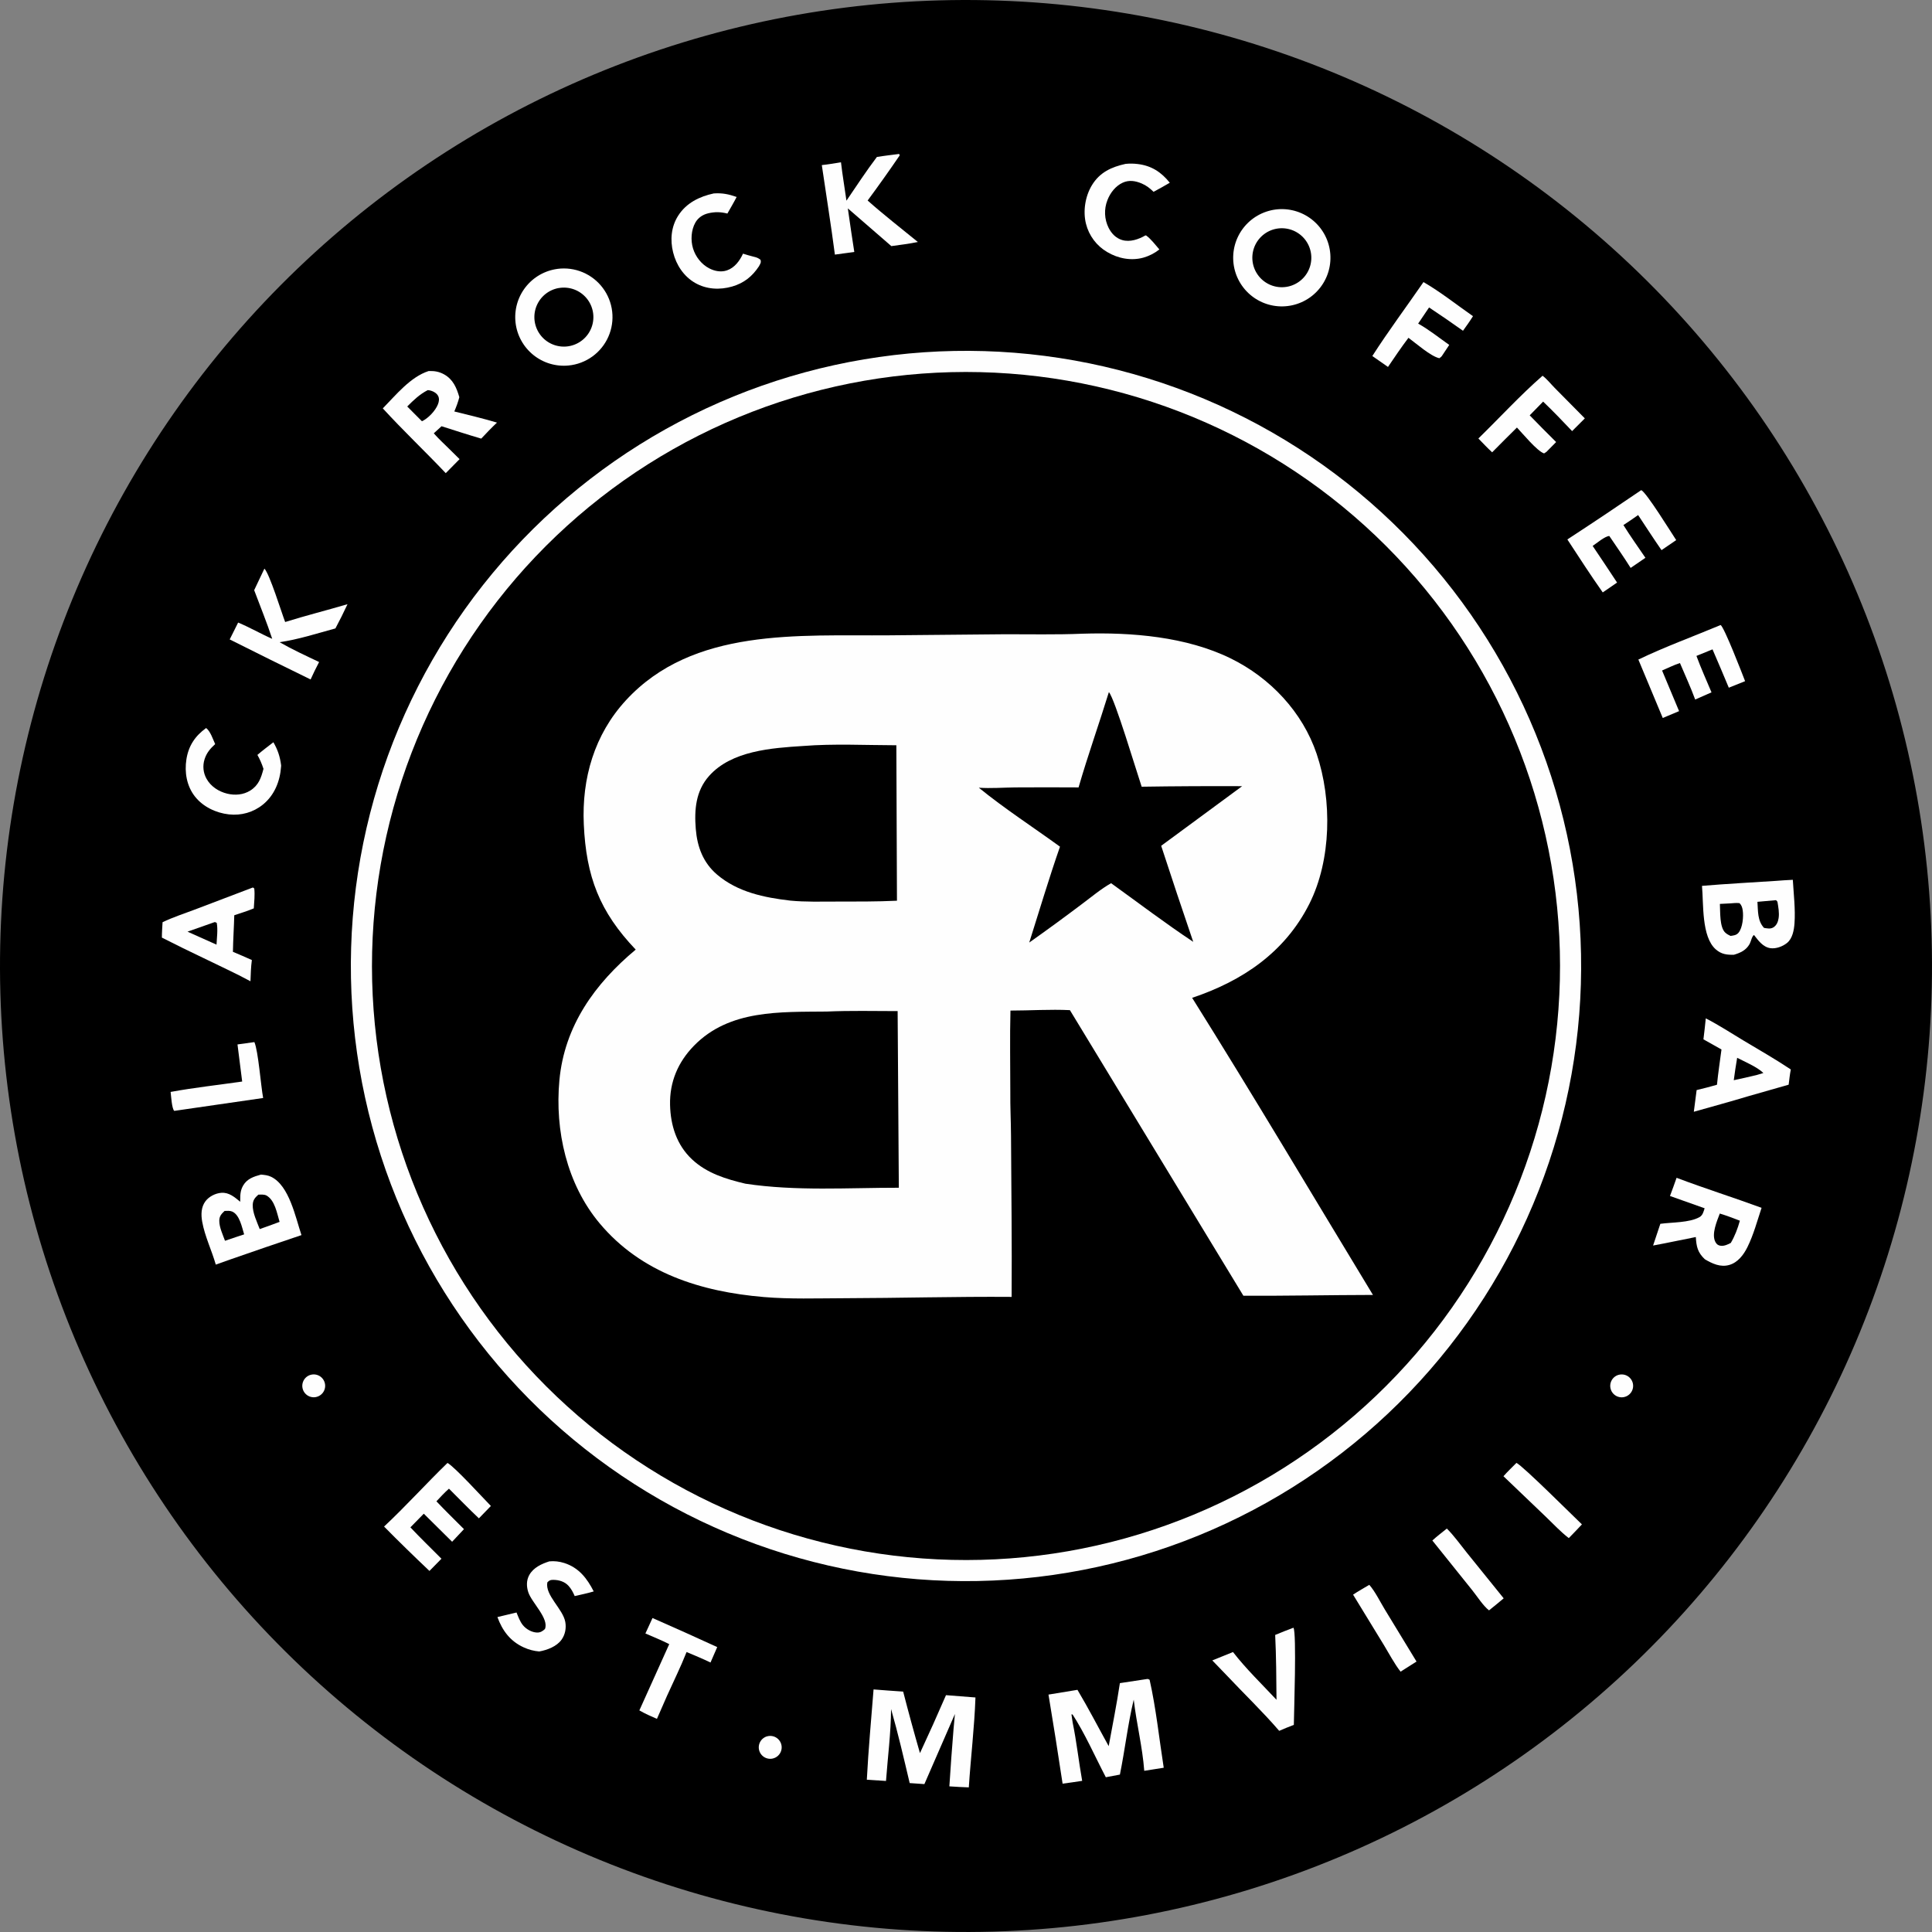 <?xml version="1.0" encoding="UTF-8" standalone="no"?>
<svg
   width="778.963"
   height="778.963"
   version="1.1"
   id="svg48"
   sodipodi:docname="348217043_250243060919913_3782761160358314043_n.svg"
   inkscape:version="1.4 (e7c3feb100, 2024-10-09)"
   xmlns:inkscape="http://www.inkscape.org/namespaces/inkscape"
   xmlns:sodipodi="http://sodipodi.sourceforge.net/DTD/sodipodi-0.dtd"
   xmlns="http://www.w3.org/2000/svg"
   xmlns:svg="http://www.w3.org/2000/svg">
  <rect width="100%" height="100%" fill="#808080" stroke="none"/>
  <defs
     id="defs48" />
  <sodipodi:namedview
     id="namedview48"
     pagecolor="#00ffff"
     bordercolor="#000000"
     borderopacity="0.25"
     inkscape:showpageshadow="2"
     inkscape:pageopacity="0.0"
     inkscape:pagecheckerboard="0"
     inkscape:deskcolor="#d1d1d1"
     inkscape:zoom="0.9489917"
     inkscape:cx="388.30687"
     inkscape:cy="388.83375"
     inkscape:window-width="1920"
     inkscape:window-height="1011"
     inkscape:window-x="0"
     inkscape:window-y="0"
     inkscape:window-maximized="1"
     inkscape:current-layer="svg48" />
  <path
     d="m 378.715,0.149 q 9.556,-0.264 19.113,-0.059 9.557,0.205 19.093,0.878 9.536,0.674 19.027,1.814 9.491,1.14 18.915,2.745 9.424,1.605 18.758,3.67 9.334,2.065 18.555,4.586 9.221,2.521 18.308,5.49 9.086,2.97 18.016,6.382 8.93,3.412 17.681,7.258 8.752,3.846 17.305,8.117 8.552,4.271 16.885,8.956 8.332,4.685 16.425,9.774 8.093,5.088 15.926,10.568 7.834,5.479 15.389,11.336 7.555,5.857 14.814,12.078 7.258,6.22 14.203,12.789 6.945,6.569 13.559,13.471 6.614,6.902 12.882,14.12 6.267,7.219 12.173,14.736 5.906,7.516 11.436,15.314 5.53,7.798 10.671,15.857 5.141,8.06 9.88,16.362 4.74,8.302 9.066,16.826 4.326,8.525 8.229,17.251 3.903,8.727 7.373,17.634 3.47,8.908 6.499,17.975 3.029,9.067 5.609,18.271 2.58,9.205 4.706,18.525 2.126,9.32 3.792,18.733 1.666,9.414 2.868,18.897 1.202,9.484 1.938,19.015 0.735,9.531 1.002,19.087 0.267,9.556 0.065,19.113 -0.202,9.558 -0.873,19.093 -0.671,9.536 -1.809,19.028 -1.137,9.492 -2.739,18.916 -1.602,9.424 -3.665,18.759 -2.062,9.334 -4.58,18.556 -2.518,9.222 -5.485,18.309 -2.968,9.088 -6.377,18.018 -3.41,8.931 -7.254,17.684 -3.843,8.753 -8.112,17.306 -4.268,8.554 -8.951,16.888 -4.683,8.334 -9.769,16.428 -5.086,8.094 -10.563,15.929 -5.477,7.835 -11.332,15.392 -5.854,7.557 -12.073,14.817 -6.218,7.261 -12.786,14.208 -6.567,6.946 -13.467,13.562 -6.9,6.617 -14.116,12.886 -7.217,6.27 -14.732,12.178 -7.515,5.908 -15.311,11.44 -7.796,5.533 -15.854,10.676 -8.058,5.143 -16.359,9.884 -8.301,4.742 -16.824,9.071 -8.523,4.328 -17.249,8.234 -8.725,3.905 -17.632,7.378 -8.906,3.472 -17.972,6.504 -9.066,3.031 -18.27,5.614 -9.204,2.583 -18.524,4.712 -9.319,2.128 -18.732,3.797 -9.413,1.668 -18.896,2.873 -9.483,1.205 -19.014,1.943 -9.531,0.738 -19.087,1.008 -9.559,0.27 -19.12,0.07 -9.561,-0.199 -19.1,-0.868 -9.54,-0.669 -19.035,-1.805 -9.496,-1.136 -18.924,-2.736 -9.428,-1.601 -18.766,-3.662 -9.338,-2.062 -18.564,-4.579 -9.225,-2.517 -18.316,-5.484 -9.092,-2.967 -18.026,-6.377 -8.935,-3.409 -17.691,-7.253 -8.756,-3.844 -17.314,-8.113 -8.557,-4.269 -16.894,-8.953 -8.338,-4.683 -16.435,-9.771 -8.098,-5.087 -15.936,-10.566 -7.838,-5.478 -15.398,-11.335 -7.559,-5.856 -14.823,-12.077 -7.263,-6.221 -14.212,-12.79 -6.949,-6.57 -13.567,-13.473 -6.619,-6.902 -12.891,-14.121 -6.271,-7.22 -12.181,-14.738 -5.91,-7.518 -11.444,-15.317 -5.533,-7.8 -10.678,-15.861 -5.144,-8.062 -9.887,-16.366 -4.742,-8.304 -9.072,-16.831 -4.329,-8.527 -8.235,-17.256 -3.905,-8.729 -7.378,-17.639 -3.472,-8.91 -6.503,-17.98 -3.031,-9.07 -5.613,-18.278 -2.582,-9.208 -4.709,-18.531 -2.127,-9.323 -3.794,-18.74 -1.667,-9.417 -2.87,-18.904 -1.203,-9.487 -1.939,-19.021 -0.736,-9.535 -1.003,-19.094 -0.267,-9.559 -0.065,-19.12 0.202,-9.561 0.874,-19.1 0.671,-9.54 1.81,-19.035 1.139,-9.495 2.742,-18.922 1.603,-9.428 3.667,-18.765 2.064,-9.338 4.584,-18.563 2.52,-9.225 5.489,-18.315 2.97,-9.091 6.382,-18.024 3.412,-8.934 7.258,-17.689 3.846,-8.755 8.118,-17.311 4.271,-8.556 8.958,-16.893 4.686,-8.336 9.776,-16.432 5.09,-8.096 10.571,-15.932 5.481,-7.837 11.339,-15.395 5.859,-7.558 12.082,-14.819 6.223,-7.262 12.794,-14.209 6.572,-6.948 13.476,-13.564 6.905,-6.616 14.126,-12.886 7.221,-6.27 14.741,-12.177 7.52,-5.908 15.321,-11.44 7.8,-5.531 15.863,-10.673 8.063,-5.142 16.369,-9.882 8.305,-4.74 16.833,-9.067 8.529,-4.327 17.259,-8.23 8.73,-3.903 17.641,-7.373 8.912,-3.47 17.982,-6.498 9.071,-3.028 18.28,-5.608 9.208,-2.579 18.532,-4.704 9.324,-2.124 18.741,-3.789 9.417,-1.664 18.905,-2.865 9.487,-1.2 19.022,-1.933 9.535,-0.733 19.094,-0.998 z"
     id="path2" />
  <path
     fill="#fefefe"
     d="m 384.717,141.5 q 6.087,-0.117 12.173,0.065 6.085,0.182 12.154,0.662 6.07,0.48 12.108,1.258 6.038,0.777 12.031,1.85 5.993,1.073 11.926,2.438 5.934,1.366 11.792,3.021 5.859,1.655 11.63,3.595 5.771,1.941 11.439,4.162 5.669,2.221 11.222,4.718 5.552,2.497 10.976,5.263 5.424,2.766 10.705,5.795 5.281,3.029 10.407,6.313 5.127,3.285 10.086,6.817 4.959,3.532 9.738,7.303 4.78,3.771 9.369,7.772 4.589,4.001 8.976,8.222 4.387,4.221 8.562,8.653 4.175,4.431 8.127,9.062 3.952,4.631 7.672,9.451 3.721,4.819 7.2,9.815 3.479,4.996 6.709,10.157 3.23,5.161 6.203,10.474 2.973,5.313 5.682,10.765 2.709,5.453 5.146,11.032 2.438,5.579 4.599,11.27 2.162,5.692 4.041,11.483 1.879,5.791 3.472,11.667 1.593,5.876 2.896,11.823 1.303,5.947 2.312,11.951 1.009,6.004 1.723,12.051 0.713,6.046 1.13,12.12 0.416,6.074 0.533,12.161 0.118,6.087 -0.064,12.173 -0.181,6.085 -0.661,12.154 -0.479,6.07 -1.256,12.108 -0.777,6.039 -1.849,12.032 -1.072,5.993 -2.437,11.926 -1.365,5.933 -3.02,11.792 -1.654,5.859 -3.594,11.63 -1.94,5.771 -4.161,11.44 -2.22,5.669 -4.716,11.222 -2.496,5.553 -5.262,10.976 -2.766,5.424 -5.794,10.706 -3.028,5.281 -6.312,10.408 -3.284,5.127 -6.816,10.086 -3.531,4.959 -7.302,9.739 -3.77,4.781 -7.771,9.37 -4,4.589 -8.221,8.977 -4.221,4.387 -8.652,8.562 -4.431,4.176 -9.062,8.128 -4.63,3.953 -9.449,7.674 -4.819,3.72 -9.815,7.2 -4.996,3.48 -10.156,6.711 -5.161,3.23 -10.473,6.204 -5.313,2.973 -10.765,5.682 -5.452,2.709 -11.031,5.148 -5.579,2.438 -11.27,4.6 -5.692,2.162 -11.482,4.042 -5.791,1.88 -11.667,3.473 -5.876,1.594 -11.823,2.897 -5.947,1.303 -11.951,2.313 -6.004,1.01 -12.05,1.724 -6.046,0.715 -12.12,1.131 -6.074,0.417 -12.161,0.535 -6.088,0.118 -12.174,-0.063 -6.086,-0.18 -12.157,-0.659 -6.07,-0.48 -12.109,-1.256 -6.039,-0.776 -12.033,-1.848 -5.994,-1.072 -11.928,-2.437 -5.934,-1.364 -11.794,-3.019 -5.86,-1.654 -11.632,-3.594 -5.772,-1.94 -11.441,-4.16 -5.67,-2.221 -11.224,-4.717 -5.553,-2.496 -10.978,-5.262 -5.425,-2.766 -10.707,-5.794 -5.282,-3.029 -10.41,-6.313 -5.127,-3.284 -10.087,-6.816 -4.96,-3.532 -9.741,-7.303 -4.781,-3.771 -9.371,-7.772 -4.59,-4.001 -8.978,-8.222 -4.388,-4.222 -8.564,-8.654 -4.175,-4.431 -8.128,-9.062 -3.954,-4.632 -7.675,-9.451 -3.721,-4.82 -7.201,-9.816 -3.48,-4.997 -6.711,-10.158 -3.231,-5.161 -6.204,-10.475 -2.974,-5.313 -5.683,-10.766 -2.71,-5.453 -5.148,-11.033 -2.439,-5.579 -4.6,-11.271 -2.162,-5.693 -4.042,-11.484 -1.88,-5.792 -3.473,-11.668 -1.593,-5.877 -2.896,-11.825 -1.303,-5.948 -2.313,-11.953 -1.01,-6.005 -1.723,-12.052 -0.714,-6.047 -1.13,-12.121 -0.416,-6.075 -0.534,-12.163 -0.118,-6.088 0.064,-12.174 0.181,-6.086 0.661,-12.157 0.48,-6.07 1.257,-12.109 0.777,-6.039 1.849,-12.033 1.073,-5.994 2.438,-11.928 1.365,-5.934 3.02,-11.793 1.655,-5.86 3.595,-11.632 1.941,-5.771 4.162,-11.441 2.221,-5.669 4.718,-11.223 2.497,-5.553 5.263,-10.978 2.766,-5.424 5.795,-10.706 3.029,-5.282 6.314,-10.409 3.285,-5.127 6.817,-10.087 3.532,-4.96 7.304,-9.74 3.771,-4.78 7.773,-9.37 4.001,-4.59 8.223,-8.977 4.222,-4.388 8.654,-8.563 4.432,-4.175 9.064,-8.128 4.632,-3.953 9.452,-7.674 4.82,-3.72 9.816,-7.2 4.997,-3.48 10.159,-6.71 5.161,-3.23 10.475,-6.203 5.314,-2.973 10.767,-5.682 5.454,-2.709 11.033,-5.147 5.58,-2.438 11.272,-4.599 5.693,-2.161 11.485,-4.04 5.791,-1.879 11.668,-3.472 5.877,-1.593 11.826,-2.895 5.948,-1.303 11.952,-2.312 6.005,-1.009 12.052,-1.722 6.048,-0.713 12.122,-1.129 6.075,-0.415 12.163,-0.532 z"
     id="path3" />
  <path
     d="m 383.497,150.052 q 5.877,-0.147 11.755,-0.005 5.877,0.141 11.74,0.571 5.864,0.43 11.699,1.147 5.835,0.717 11.628,1.719 5.793,1.002 11.53,2.288 5.737,1.285 11.404,2.851 5.667,1.565 11.25,3.406 5.583,1.842 11.069,3.955 5.486,2.113 10.862,4.493 5.376,2.38 10.629,5.021 5.252,2.64 10.369,5.535 5.117,2.896 10.085,6.039 4.969,3.142 9.777,6.525 4.809,3.383 9.445,6.998 4.637,3.614 9.09,7.452 4.454,3.838 8.714,7.889 4.26,4.052 8.316,8.308 4.056,4.256 7.899,8.705 3.842,4.45 7.462,9.083 3.619,4.633 7.007,9.438 3.388,4.804 6.536,9.77 3.147,4.965 6.048,10.079 2.901,5.113 5.547,10.363 2.646,5.25 5.031,10.624 2.386,5.373 4.505,10.857 2.118,5.484 3.966,11.065 1.847,5.582 3.418,11.247 1.571,5.665 2.863,11.401 1.291,5.735 2.299,11.527 1.009,5.792 1.732,11.627 0.723,5.834 1.158,11.697 0.436,5.863 0.584,11.74 0.148,5.877 0.007,11.755 -0.141,5.877 -0.57,11.74 -0.429,5.864 -1.145,11.699 -0.716,5.835 -1.718,11.628 -1.002,5.794 -2.286,11.531 -1.285,5.737 -2.85,11.404 -1.564,5.667 -3.405,11.25 -1.841,5.584 -3.953,11.07 -2.113,5.486 -4.492,10.863 -2.379,5.376 -5.019,10.629 -2.64,5.253 -5.535,10.37 -2.895,5.117 -6.037,10.086 -3.142,4.969 -6.524,9.778 -3.382,4.808 -6.996,9.445 -3.614,4.637 -7.452,9.092 -3.837,4.454 -7.888,8.714 -4.051,4.261 -8.306,8.317 -4.256,4.057 -8.705,7.9 -4.449,3.843 -9.081,7.463 -4.633,3.62 -9.437,7.008 -4.805,3.389 -9.77,6.537 -4.964,3.149 -10.078,6.05 -5.113,2.901 -10.363,5.548 -5.249,2.647 -10.622,5.033 -5.373,2.386 -10.857,4.505 -5.484,2.12 -11.065,3.968 -5.581,1.848 -11.246,3.42 -5.665,1.572 -11.4,2.864 -5.736,1.292 -11.528,2.301 -5.791,1.009 -11.626,1.733 -5.834,0.723 -11.697,1.16 -5.863,0.437 -11.74,0.585 -5.878,0.149 -11.756,0.008 -5.879,-0.14 -11.743,-0.568 -5.865,-0.429 -11.701,-1.145 -5.836,-0.715 -11.63,-1.717 -5.795,-1.001 -11.533,-2.285 -5.738,-1.285 -11.406,-2.849 -5.668,-1.565 -11.252,-3.405 -5.585,-1.841 -11.072,-3.953 -5.488,-2.113 -10.865,-4.492 -5.377,-2.379 -10.631,-5.019 -5.254,-2.641 -10.372,-5.536 -5.118,-2.895 -10.088,-6.037 -4.97,-3.143 -9.779,-6.525 -4.81,-3.383 -9.448,-6.997 -4.638,-3.615 -9.092,-7.453 -4.455,-3.838 -8.717,-7.889 -4.261,-4.052 -8.318,-8.308 -4.057,-4.256 -7.901,-8.706 -3.843,-4.45 -7.464,-9.083 -3.62,-4.634 -7.009,-9.439 -3.389,-4.805 -6.538,-9.771 -3.148,-4.966 -6.05,-10.08 -2.901,-5.115 -5.548,-10.365 -2.647,-5.251 -5.033,-10.625 -2.386,-5.374 -4.506,-10.859 -2.119,-5.484 -3.967,-11.067 -1.848,-5.582 -3.42,-11.248 -1.571,-5.666 -2.863,-11.402 -1.292,-5.737 -2.3,-11.53 -1.009,-5.792 -1.732,-11.628 -0.723,-5.835 -1.159,-11.699 -0.436,-5.864 -0.584,-11.742 -0.148,-5.878 -0.007,-11.756 0.141,-5.879 0.57,-11.743 0.43,-5.864 1.146,-11.701 0.717,-5.836 1.719,-11.63 1.002,-5.794 2.287,-11.532 1.285,-5.737 2.85,-11.405 1.565,-5.668 3.407,-11.252 1.841,-5.585 3.954,-11.072 2.113,-5.487 4.493,-10.864 2.38,-5.377 5.021,-10.63 2.641,-5.254 5.536,-10.372 2.896,-5.117 6.039,-10.087 3.143,-4.969 6.526,-9.778 3.384,-4.809 6.999,-9.447 3.615,-4.637 7.453,-9.092 3.839,-4.454 7.891,-8.715 4.052,-4.26 8.309,-8.317 4.256,-4.057 8.707,-7.9 4.45,-3.842 9.084,-7.462 4.633,-3.62 9.439,-7.008 4.806,-3.389 9.772,-6.537 4.966,-3.148 10.081,-6.049 5.115,-2.901 10.365,-5.547 5.251,-2.646 10.626,-5.032 5.374,-2.385 10.859,-4.504 5.485,-2.119 11.067,-3.966 5.583,-1.847 11.249,-3.418 5.666,-1.571 11.403,-2.862 5.736,-1.291 11.529,-2.299 5.793,-1.008 11.629,-1.73 5.835,-0.723 11.699,-1.158 5.864,-0.435 11.742,-0.582 z"
     id="path4" />
  <path
     fill="#fefefe"
     d="m 436.535,255.5 c 19.739,-0.615 41.762,1.191 59.657,9.958 15.918,7.798 28.966,21.584 34.674,38.497 6.27,18.582 5.959,42.765 -2.95,60.47 -9.838,19.552 -26.993,31.107 -47.255,37.891 24.807,39.582 48.67,79.85 72.905,119.79 -17.418,0.028 -34.829,0.417 -52.246,0.317 l -69.938,-115.138 c -7.902,-0.392 -16.044,0.167 -23.976,0.169 -0.281,10.939 -0.051,21.94 -0.056,32.886 -0.063,5.854 0.249,11.711 0.282,17.566 0.123,21.661 0.399,43.331 0.246,64.991 -22.624,-0.17 -45.294,0.483 -67.925,0.538 -10.634,0.026 -21.442,0.419 -32.036,-0.485 -25.265,-2.156 -49.366,-9.64 -66.196,-29.768 -13.186,-15.77 -18.04,-37.355 -16.177,-57.586 2.023,-21.967 14.314,-39.002 30.771,-52.723 -14.586,-15.293 -19.978,-29.446 -20.933,-50.496 -0.842,-18.545 4.259,-36.178 16.951,-49.984 27.112,-29.488 69.783,-25.93 106.166,-26.235 l 45.558,-0.422 c 10.81,-0.046 21.681,0.222 32.478,-0.236 z"
     id="path5" />
  <path
     d="m 333.353,407.845 c 9.498,-0.415 19.057,-0.191 28.564,-0.178 l 0.481,71.218 c -20.529,-0.015 -41.476,1.439 -61.835,-1.628 -7.832,-1.852 -15.544,-4.191 -21.549,-9.818 -6.167,-5.778 -8.652,-13.642 -8.85,-21.928 -0.222,-9.265 3.197,-17.3 9.66,-23.911 14.275,-14.602 34.736,-13.545 53.529,-13.755 z"
     id="path6" />
  <path
     d="m 323.825,300.773 c 12.332,-0.98 25.2,-0.316 37.574,-0.292 l 0.247,62.679 c -8.239,0.385 -16.486,0.345 -24.732,0.346 -6.075,0 -12.204,0.192 -18.258,-0.386 -10.516,-1.223 -21.213,-3.41 -29.516,-10.472 -5.662,-4.815 -8.024,-11.216 -8.613,-18.445 -0.627,-7.676 -0.018,-15.277 5.344,-21.322 9.055,-10.208 25.257,-11.3 37.954,-12.108 z"
     id="path7" />
  <path
     d="m 447.091,279.053 c 2.378,2.625 11.123,31.963 13.217,38.141 q 20.256,-0.308 40.515,-0.214 l -32.647,24.04 q 6.331,19.404 12.922,38.721 c -11.274,-7.469 -22.129,-15.739 -33.11,-23.641 -4.136,2.331 -8.003,5.614 -11.812,8.442 q -10.474,7.91 -21.194,15.484 c 4.08,-12.887 7.946,-25.893 12.396,-38.654 -10.843,-7.871 -22.347,-15.324 -32.731,-23.773 4.815,0.339 9.852,-0.072 14.69,-0.12 8.509,-0.086 17.023,-0.017 25.532,0.001 3.727,-12.885 8.262,-25.602 12.222,-38.427 z"
     id="path8" />
  <path
     fill="#fefefe"
     d="m 512.391,84.815 q 0.47,-0.109 0.946,-0.194 0.475,-0.086 0.954,-0.148 0.479,-0.062 0.96,-0.101 0.481,-0.038 0.964,-0.053 0.483,-0.015 0.965,-0.005 0.483,0.009 0.965,0.041 0.482,0.033 0.961,0.09 0.48,0.056 0.956,0.136 0.476,0.08 0.948,0.184 0.472,0.103 0.938,0.229 0.466,0.127 0.925,0.276 0.459,0.149 0.911,0.321 0.451,0.172 0.893,0.365 0.443,0.194 0.875,0.409 0.432,0.215 0.853,0.452 0.422,0.236 0.831,0.492 0.409,0.257 0.804,0.534 0.396,0.276 0.778,0.572 0.382,0.295 0.749,0.609 0.367,0.314 0.718,0.646 0.35,0.332 0.685,0.681 0.334,0.348 0.65,0.713 0.317,0.364 0.615,0.744 0.298,0.38 0.578,0.774 0.279,0.394 0.538,0.801 0.26,0.407 0.499,0.827 0.239,0.419 0.457,0.85 0.218,0.431 0.415,0.872 0.197,0.441 0.371,0.891 0.175,0.45 0.328,0.909 0.152,0.458 0.282,0.923 0.129,0.465 0.236,0.936 0.107,0.471 0.19,0.947 0.083,0.475 0.143,0.954 0.06,0.48 0.096,0.961 0.036,0.482 0.048,0.964 0.013,0.483 0.001,0.966 -0.011,0.483 -0.046,0.964 -0.035,0.482 -0.094,0.961 -0.059,0.479 -0.141,0.955 -0.082,0.476 -0.188,0.947 -0.106,0.471 -0.234,0.937 -0.129,0.465 -0.28,0.924 -0.152,0.458 -0.326,0.909 -0.174,0.45 -0.369,0.892 -0.196,0.441 -0.413,0.873 -0.218,0.431 -0.456,0.851 -0.238,0.42 -0.497,0.828 -0.258,0.407 -0.537,0.802 -0.278,0.395 -0.576,0.775 -0.297,0.38 -0.613,0.746 -0.316,0.365 -0.649,0.714 -0.333,0.35 -0.684,0.682 -0.35,0.332 -0.716,0.647 -0.366,0.315 -0.747,0.612 -0.382,0.296 -0.777,0.573 -0.395,0.278 -0.804,0.535 -0.408,0.258 -0.829,0.495 -0.421,0.237 -0.852,0.453 -0.432,0.216 -0.874,0.411 -0.442,0.194 -0.893,0.367 -0.451,0.172 -0.91,0.323 -0.459,0.15 -0.925,0.277 -0.465,0.128 -0.937,0.232 -0.469,0.104 -0.942,0.184 -0.473,0.081 -0.949,0.138 -0.477,0.058 -0.955,0.092 -0.479,0.034 -0.959,0.044 -0.48,0.011 -0.96,-0.002 -0.479,-0.013 -0.958,-0.049 -0.478,-0.036 -0.955,-0.096 -0.476,-0.06 -0.949,-0.143 -0.472,-0.083 -0.94,-0.189 -0.469,-0.106 -0.931,-0.235 -0.462,-0.128 -0.918,-0.279 -0.455,-0.152 -0.903,-0.325 -0.447,-0.173 -0.886,-0.368 -0.438,-0.195 -0.867,-0.412 -0.428,-0.216 -0.846,-0.453 -0.417,-0.237 -0.823,-0.494 -0.405,-0.257 -0.797,-0.533 -0.392,-0.277 -0.771,-0.572 -0.378,-0.296 -0.741,-0.609 -0.363,-0.314 -0.711,-0.645 -0.348,-0.331 -0.678,-0.678 -0.331,-0.348 -0.645,-0.711 -0.314,-0.364 -0.609,-0.742 -0.295,-0.378 -0.572,-0.77 -0.276,-0.393 -0.534,-0.798 -0.256,-0.405 -0.493,-0.823 -0.237,-0.417 -0.454,-0.845 -0.216,-0.429 -0.411,-0.868 -0.195,-0.438 -0.368,-0.886 -0.173,-0.447 -0.324,-0.903 -0.152,-0.455 -0.28,-0.918 -0.129,-0.462 -0.235,-0.93 -0.106,-0.468 -0.189,-0.941 -0.083,-0.473 -0.143,-0.949 -0.059,-0.476 -0.096,-0.955 -0.036,-0.478 -0.049,-0.958 -0.013,-0.48 -0.002,-0.959 0.01,-0.48 0.044,-0.959 0.035,-0.479 0.092,-0.955 0.057,-0.477 0.138,-0.95 0.081,-0.473 0.184,-0.941 0.104,-0.469 0.231,-0.932 0.126,-0.463 0.275,-0.919 0.149,-0.456 0.32,-0.905 0.172,-0.448 0.364,-0.888 0.193,-0.439 0.407,-0.869 0.215,-0.429 0.45,-0.848 0.234,-0.418 0.49,-0.825 0.255,-0.406 0.529,-0.8 0.275,-0.393 0.568,-0.773 0.294,-0.38 0.606,-0.744 0.312,-0.365 0.641,-0.714 0.329,-0.35 0.675,-0.682 0.346,-0.333 0.708,-0.648 0.362,-0.315 0.739,-0.613 0.376,-0.297 0.767,-0.575 0.391,-0.279 0.795,-0.538 0.404,-0.259 0.821,-0.498 0.416,-0.239 0.843,-0.457 0.428,-0.218 0.865,-0.415 0.438,-0.197 0.885,-0.373 0.446,-0.175 0.901,-0.328 0.455,-0.154 0.917,-0.285 0.461,-0.131 0.929,-0.239 z"
     id="path9" />
  <path
     d="m 514.617,92.228 q 0.284,-0.054 0.57,-0.093 0.287,-0.04 0.575,-0.066 0.287,-0.025 0.576,-0.037 0.289,-0.012 0.578,-0.009 0.289,0.002 0.577,0.018 0.289,0.017 0.576,0.047 0.288,0.031 0.573,0.075 0.286,0.044 0.569,0.102 0.283,0.058 0.563,0.13 0.28,0.072 0.556,0.157 0.277,0.086 0.548,0.184 0.272,0.099 0.538,0.211 0.267,0.111 0.528,0.236 0.261,0.125 0.515,0.262 0.254,0.137 0.502,0.286 0.247,0.149 0.487,0.31 0.24,0.161 0.472,0.334 0.232,0.173 0.455,0.356 0.223,0.184 0.437,0.378 0.214,0.194 0.419,0.399 0.204,0.204 0.398,0.418 0.194,0.214 0.378,0.438 0.183,0.223 0.356,0.455 0.172,0.232 0.333,0.472 0.161,0.24 0.31,0.487 0.15,0.248 0.286,0.503 0.137,0.254 0.262,0.515 0.124,0.261 0.236,0.527 0.111,0.267 0.21,0.539 0.098,0.272 0.183,0.548 0.086,0.276 0.157,0.556 0.072,0.28 0.13,0.563 0.058,0.283 0.102,0.569 0.044,0.285 0.075,0.573 0.03,0.287 0.046,0.576 0.016,0.288 0.018,0.577 0.003,0.289 -0.009,0.578 -0.012,0.289 -0.038,0.577 -0.026,0.287 -0.066,0.574 -0.04,0.286 -0.093,0.57 -0.054,0.284 -0.121,0.565 -0.068,0.281 -0.149,0.558 -0.081,0.278 -0.175,0.551 -0.094,0.273 -0.202,0.541 -0.107,0.269 -0.228,0.531 -0.12,0.263 -0.253,0.52 -0.133,0.256 -0.278,0.506 -0.146,0.25 -0.303,0.492 -0.157,0.243 -0.326,0.477 -0.169,0.235 -0.349,0.461 -0.18,0.226 -0.371,0.443 -0.191,0.217 -0.392,0.424 -0.201,0.208 -0.412,0.405 -0.211,0.198 -0.432,0.385 -0.22,0.187 -0.449,0.363 -0.229,0.176 -0.467,0.341 -0.237,0.164 -0.482,0.317 -0.245,0.153 -0.498,0.294 -0.252,0.141 -0.511,0.27 -0.259,0.128 -0.524,0.244 -0.264,0.116 -0.535,0.219 -0.27,0.102 -0.544,0.192 -0.275,0.089 -0.554,0.165 -0.279,0.077 -0.561,0.139 -0.384,0.085 -0.773,0.144 -0.388,0.06 -0.78,0.093 -0.392,0.034 -0.785,0.042 -0.393,0.007 -0.786,-0.011 -0.393,-0.018 -0.784,-0.062 -0.39,-0.045 -0.777,-0.115 -0.387,-0.07 -0.769,-0.165 -0.381,-0.095 -0.756,-0.216 -0.374,-0.12 -0.74,-0.265 -0.365,-0.145 -0.721,-0.313 -0.355,-0.169 -0.698,-0.361 -0.343,-0.192 -0.673,-0.406 -0.33,-0.214 -0.645,-0.449 -0.315,-0.235 -0.614,-0.491 -0.299,-0.256 -0.58,-0.53 -0.282,-0.275 -0.544,-0.568 -0.263,-0.293 -0.505,-0.602 -0.243,-0.31 -0.464,-0.635 -0.222,-0.325 -0.422,-0.663 -0.199,-0.339 -0.376,-0.69 -0.177,-0.352 -0.33,-0.714 -0.153,-0.362 -0.282,-0.733 -0.13,-0.372 -0.234,-0.751 -0.104,-0.379 -0.183,-0.764 -0.079,-0.386 -0.132,-0.775 -0.053,-0.39 -0.081,-0.782 -0.027,-0.393 -0.029,-0.786 -0.001,-0.393 0.023,-0.786 0.025,-0.392 0.075,-0.782 0.051,-0.39 0.127,-0.776 0.076,-0.386 0.177,-0.766 0.102,-0.38 0.228,-0.752 0.126,-0.372 0.277,-0.736 0.15,-0.363 0.325,-0.715 0.174,-0.353 0.371,-0.693 0.197,-0.34 0.416,-0.667 0.22,-0.326 0.46,-0.637 0.24,-0.312 0.501,-0.606 0.26,-0.295 0.539,-0.572 0.279,-0.277 0.576,-0.535 0.297,-0.257 0.61,-0.495 0.314,-0.238 0.642,-0.454 0.328,-0.217 0.67,-0.411 0.342,-0.194 0.696,-0.365 0.354,-0.172 0.719,-0.319 0.364,-0.148 0.738,-0.271 0.373,-0.123 0.754,-0.221 0.38,-0.098 0.767,-0.171 z"
     id="path10" />
  <path
     fill="#fefefe"
     d="m 224.746,108.407 q 0.643,-0.086 1.291,-0.129 0.648,-0.043 1.297,-0.043 0.649,0 1.297,0.042 0.648,0.043 1.291,0.129 0.644,0.085 1.28,0.213 0.637,0.128 1.263,0.297 0.627,0.17 1.241,0.381 0.614,0.211 1.213,0.462 0.598,0.25 1.179,0.54 0.581,0.29 1.141,0.618 0.561,0.328 1.098,0.692 0.538,0.364 1.05,0.763 0.512,0.399 0.997,0.83 0.485,0.432 0.94,0.895 0.455,0.463 0.878,0.955 0.424,0.492 0.814,1.011 0.39,0.519 0.745,1.063 0.355,0.543 0.673,1.109 0.318,0.566 0.598,1.152 0.28,0.585 0.521,1.188 0.24,0.603 0.44,1.221 0.201,0.617 0.36,1.246 0.159,0.63 0.276,1.268 0.117,0.639 0.191,1.284 0.075,0.645 0.106,1.293 0.032,0.648 0.021,1.297 -0.011,0.65 -0.066,1.296 -0.054,0.647 -0.15,1.289 -0.097,0.642 -0.236,1.276 -0.139,0.634 -0.32,1.258 -0.181,0.623 -0.402,1.234 -0.222,0.61 -0.483,1.204 -0.261,0.594 -0.561,1.17 -0.301,0.575 -0.638,1.13 -0.337,0.555 -0.711,1.086 -0.373,0.531 -0.781,1.036 -0.408,0.505 -0.848,0.982 -0.44,0.477 -0.911,0.924 -0.471,0.447 -0.97,0.862 -0.5,0.414 -1.025,0.795 -0.526,0.381 -1.076,0.726 -0.549,0.346 -1.121,0.654 -0.571,0.308 -1.162,0.578 -0.59,0.269 -1.197,0.499 -0.607,0.23 -1.228,0.42 -0.621,0.189 -1.253,0.337 -0.632,0.148 -1.272,0.254 -0.641,0.106 -1.287,0.169 -0.474,0.046 -0.949,0.07 -0.476,0.023 -0.952,0.023 -0.476,0 -0.951,-0.022 -0.476,-0.023 -0.95,-0.069 -0.474,-0.046 -0.945,-0.115 -0.471,-0.069 -0.938,-0.161 -0.467,-0.091 -0.929,-0.205 -0.462,-0.115 -0.918,-0.251 -0.456,-0.136 -0.905,-0.295 -0.449,-0.158 -0.89,-0.338 -0.44,-0.18 -0.872,-0.382 -0.431,-0.201 -0.852,-0.423 -0.422,-0.222 -0.832,-0.464 -0.409,-0.242 -0.807,-0.504 -0.398,-0.261 -0.782,-0.542 -0.385,-0.281 -0.755,-0.58 -0.371,-0.299 -0.726,-0.615 -0.356,-0.317 -0.695,-0.65 -0.34,-0.334 -0.663,-0.683 -0.323,-0.35 -0.629,-0.715 -0.306,-0.365 -0.594,-0.744 -0.287,-0.379 -0.556,-0.772 -0.269,-0.393 -0.519,-0.798 -0.249,-0.405 -0.479,-0.822 -0.23,-0.417 -0.439,-0.845 -0.209,-0.428 -0.397,-0.865 -0.188,-0.437 -0.355,-0.883 -0.167,-0.446 -0.312,-0.9 -0.144,-0.453 -0.267,-0.913 -0.123,-0.46 -0.223,-0.925 -0.1,-0.466 -0.178,-0.935 -0.077,-0.47 -0.132,-0.943 -0.055,-0.473 -0.086,-0.948 -0.032,-0.475 -0.04,-0.951 -0.009,-0.476 0.005,-0.952 0.015,-0.475 0.053,-0.95 0.037,-0.474 0.098,-0.947 0.06,-0.472 0.144,-0.94 0.083,-0.469 0.189,-0.933 0.106,-0.464 0.235,-0.923 0.128,-0.458 0.279,-0.91 0.151,-0.451 0.323,-0.895 0.172,-0.444 0.366,-0.879 0.193,-0.434 0.408,-0.859 0.214,-0.425 0.449,-0.84 0.235,-0.414 0.49,-0.816 0.254,-0.402 0.528,-0.791 0.274,-0.39 0.567,-0.765 0.292,-0.376 0.602,-0.737 0.311,-0.361 0.638,-0.706 0.328,-0.346 0.671,-0.675 0.344,-0.329 0.704,-0.641 0.359,-0.312 0.733,-0.607 0.374,-0.294 0.762,-0.57 0.388,-0.276 0.789,-0.532 0.401,-0.257 0.814,-0.494 0.413,-0.237 0.837,-0.453 0.424,-0.217 0.858,-0.413 0.434,-0.196 0.877,-0.37 0.442,-0.175 0.893,-0.327 0.451,-0.153 0.909,-0.284 0.458,-0.131 0.921,-0.239 0.464,-0.109 0.932,-0.194 0.468,-0.086 0.94,-0.149 z"
     id="path11" />
  <path
     d="m 225.188,116.155 q 0.386,-0.071 0.776,-0.117 0.39,-0.046 0.782,-0.066 0.392,-0.019 0.784,-0.013 0.393,0.006 0.784,0.037 0.391,0.032 0.78,0.09 0.388,0.057 0.772,0.14 0.383,0.084 0.761,0.192 0.377,0.108 0.747,0.241 0.369,0.132 0.729,0.289 0.36,0.157 0.708,0.337 0.349,0.181 0.685,0.384 0.336,0.202 0.658,0.427 0.322,0.225 0.629,0.47 0.306,0.245 0.596,0.51 0.29,0.265 0.561,0.549 0.272,0.283 0.524,0.584 0.252,0.301 0.484,0.618 0.232,0.316 0.442,0.648 0.211,0.331 0.399,0.675 0.188,0.345 0.353,0.701 0.166,0.356 0.307,0.722 0.141,0.367 0.258,0.741 0.117,0.375 0.208,0.757 0.092,0.382 0.159,0.768 0.066,0.387 0.107,0.778 0.041,0.39 0.056,0.782 0.015,0.393 0.004,0.785 -0.011,0.392 -0.048,0.783 -0.036,0.391 -0.099,0.779 -0.062,0.387 -0.15,0.77 -0.088,0.382 -0.201,0.758 -0.113,0.376 -0.25,0.744 -0.137,0.368 -0.299,0.726 -0.161,0.357 -0.346,0.704 -0.184,0.346 -0.391,0.68 -0.207,0.333 -0.436,0.653 -0.228,0.319 -0.478,0.622 -0.249,0.304 -0.517,0.59 -0.269,0.286 -0.556,0.554 -0.286,0.268 -0.59,0.517 -0.304,0.248 -0.624,0.476 -0.319,0.228 -0.653,0.434 -0.334,0.207 -0.681,0.391 -0.347,0.183 -0.705,0.344 -0.358,0.161 -0.726,0.297 -0.368,0.137 -0.745,0.249 -0.376,0.112 -0.759,0.199 -0.382,0.087 -0.77,0.149 -0.286,0.046 -0.574,0.077 -0.288,0.032 -0.577,0.049 -0.289,0.017 -0.579,0.021 -0.29,0.003 -0.579,-0.008 -0.29,-0.01 -0.579,-0.035 -0.288,-0.025 -0.575,-0.064 -0.287,-0.039 -0.572,-0.091 -0.285,-0.053 -0.567,-0.12 -0.282,-0.066 -0.561,-0.147 -0.278,-0.08 -0.552,-0.173 -0.274,-0.094 -0.544,-0.201 -0.269,-0.107 -0.533,-0.227 -0.263,-0.12 -0.521,-0.252 -0.257,-0.133 -0.508,-0.278 -0.251,-0.145 -0.495,-0.302 -0.243,-0.157 -0.479,-0.326 -0.235,-0.168 -0.462,-0.348 -0.227,-0.18 -0.445,-0.371 -0.218,-0.191 -0.427,-0.392 -0.208,-0.201 -0.407,-0.412 -0.198,-0.211 -0.386,-0.432 -0.188,-0.22 -0.365,-0.45 -0.177,-0.229 -0.343,-0.467 -0.165,-0.238 -0.319,-0.483 -0.154,-0.246 -0.296,-0.498 -0.141,-0.253 -0.271,-0.512 -0.129,-0.26 -0.245,-0.525 -0.117,-0.265 -0.22,-0.536 -0.104,-0.27 -0.194,-0.546 -0.09,-0.275 -0.166,-0.554 -0.077,-0.28 -0.14,-0.563 -0.063,-0.282 -0.112,-0.568 -0.049,-0.286 -0.084,-0.573 -0.035,-0.288 -0.056,-0.577 -0.021,-0.289 -0.028,-0.578 -0.007,-0.29 0,-0.58 0.007,-0.289 0.028,-0.578 0.021,-0.289 0.057,-0.577 0.035,-0.287 0.084,-0.573 0.049,-0.285 0.112,-0.568 0.063,-0.283 0.14,-0.562 0.077,-0.28 0.167,-0.555 0.09,-0.275 0.194,-0.546 0.103,-0.271 0.22,-0.536 0.117,-0.265 0.246,-0.524 0.129,-0.26 0.271,-0.512 0.142,-0.253 0.296,-0.498 0.154,-0.246 0.32,-0.483 0.165,-0.238 0.342,-0.467 0.178,-0.23 0.366,-0.45 0.188,-0.22 0.386,-0.431 0.199,-0.211 0.407,-0.412 0.209,-0.202 0.427,-0.392 0.218,-0.191 0.446,-0.371 0.227,-0.18 0.462,-0.348 0.236,-0.169 0.48,-0.326 0.243,-0.157 0.494,-0.301 0.251,-0.145 0.509,-0.278 0.257,-0.132 0.521,-0.252 0.264,-0.12 0.533,-0.226 0.27,-0.107 0.544,-0.201 0.274,-0.093 0.553,-0.173 0.278,-0.08 0.56,-0.147 0.282,-0.066 0.567,-0.119 z"
     id="path12" />
  <path
     fill="#fefefe"
     d="m 352.21,681.161 c 3.971,0.347 7.959,0.585 11.935,0.875 q 3.207,12.451 6.775,24.804 5.411,-11.61 10.495,-23.367 5.943,0.426 11.881,0.929 c -0.422,12.053 -1.896,24.197 -2.683,36.253 -2.611,-0.061 -5.231,-0.266 -7.84,-0.414 q 0.735,-11.585 1.688,-23.154 l 0.555,-6.027 -12.311,28.272 -5.931,-0.414 c -2.361,-9.962 -4.673,-20.007 -7.504,-29.846 -0.067,9.593 -1.334,19.41 -2.043,28.988 l -7.732,-0.496 c 0.632,-12.14 1.763,-24.283 2.715,-36.403 z"
     id="path13" />
  <path
     fill="#fefefe"
     d="m 462.325,676.985 c 0.747,-0.046 0.345,-0.098 1.185,0.281 2.601,11.536 3.852,23.753 5.693,35.469 l -7.854,1.236 c -0.71,-9.578 -3.137,-19.126 -4.242,-28.696 -2.39,9.931 -3.537,20.203 -5.573,30.221 l -5.679,1.068 c -4.368,-8.367 -8.428,-17.672 -13.563,-25.565 l 0.129,0.296 -0.421,-0.081 0.478,3.271 c 1.597,7.738 2.452,15.743 3.844,23.538 -2.622,0.424 -5.264,0.762 -7.894,1.138 q -2.708,-17.98 -5.689,-35.917 l 11.681,-1.92 c 4.42,7.402 8.405,15.153 12.592,22.699 1.551,-8.452 3.236,-16.904 4.516,-25.401 q 5.392,-0.86 10.797,-1.637 z"
     id="path14" />
  <path
     fill="#fefefe"
     d="m 105.215,473.585 c 1.447,0.129 2.819,0.256 4.141,0.905 7.298,3.579 9.772,16.302 12.192,23.489 q -14.492,4.864 -28.926,9.899 l -5.617,2.002 c -1.639,-5.745 -4.41,-11.38 -5.475,-17.261 -0.514,-2.84 -0.491,-5.924 1.331,-8.324 1.435,-1.892 4.024,-3.196 6.379,-3.366 3.129,-0.227 5.357,1.766 7.622,3.607 l -0.004,-0.369 c -0.001,-0.204 0.003,-0.409 10e-4,-0.614 -0.019,-2.051 0.138,-3.79 1.203,-5.605 1.59,-2.708 4.279,-3.585 7.153,-4.363 z"
     id="path15" />
  <path
     d="m 104.159,481.674 c 0.998,-0.022 2.359,-0.156 3.261,0.34 3.413,1.876 4.251,7.15 5.305,10.63 l -3.172,1.181 -4.837,1.728 c -1.119,-2.965 -2.933,-6.592 -2.817,-9.788 0.069,-1.908 0.891,-2.863 2.26,-4.091 z"
     id="path16" />
  <path
     d="m 90.551,488.237 c 0.953,-0.032 2.088,-0.143 2.988,0.222 3.09,1.255 3.999,6.372 4.899,9.229 l -3.294,1.085 -4.426,1.498 c -0.887,-2.47 -2.324,-5.439 -2.305,-8.088 0.014,-1.852 0.871,-2.76 2.138,-3.946 z"
     id="path17" />
  <path
     fill="#fefefe"
     d="m 715.929,355.17 c 2.292,-0.221 4.618,-0.298 6.917,-0.441 0.333,5.711 1.086,11.878 0.677,17.577 -0.193,2.679 -0.794,6.101 -3.023,7.895 -1.752,1.41 -4.461,2.429 -6.724,2.089 -2.984,-0.449 -4.864,-3.099 -6.582,-5.313 -0.863,0.502 -1.219,2.664 -1.773,3.641 -1.432,2.532 -3.668,3.545 -6.337,4.334 -2.82,0.062 -5.049,-0.203 -7.267,-2.143 -5.846,-5.112 -4.911,-18.293 -5.592,-25.633 9.879,-0.836 19.81,-1.358 29.704,-2.006 z"
     id="path18" />
  <path
     d="m 697.736,364.229 c 1.232,-0.14 2.337,-0.195 3.576,-0.099 0.85,0.742 1.156,1.752 1.327,2.857 0.39,2.513 -0.001,7.107 -1.71,9.108 -0.855,1 -1.977,1.085 -3.192,1.259 -0.747,-0.343 -1.471,-0.737 -2.087,-1.291 -2.405,-2.167 -2.023,-8.586 -2.207,-11.613 q 2.148,-0.082 4.293,-0.221 z"
     id="path19" />
  <path
     d="m 715.772,362.964 0.33,-0.022 0.546,0.619 c 0.352,2.121 0.8,4.48 0.471,6.62 -0.229,1.481 -0.787,2.924 -2.133,3.742 -1.17,0.711 -2.487,0.396 -3.751,0.194 -2.691,-2.895 -2.385,-6.782 -2.656,-10.51 2.394,-0.245 4.796,-0.431 7.193,-0.643 z"
     id="path20" />
  <path
     fill="#fefefe"
     d="m 675.981,474.873 c 11.321,4.295 22.901,7.93 34.27,12.109 -1.753,5.258 -3.254,10.928 -5.724,15.89 -1.522,3.055 -3.823,6.119 -7.24,7.126 -3.601,1.062 -6.886,-0.494 -9.927,-2.287 -2.914,-2.776 -3.383,-5.092 -3.624,-8.952 -5.749,1.12 -11.465,2.375 -17.229,3.427 q 1.491,-4.371 2.926,-8.76 c 4.651,-0.643 11.708,-0.4 15.77,-2.687 1.353,-0.762 1.629,-2.193 2.083,-3.577 l -13.967,-4.953 c 0.939,-2.422 1.78,-4.892 2.662,-7.336 z"
     id="path21" />
  <path
     d="m 693.405,489.292 c 2.747,0.814 5.415,1.87 8.095,2.879 -0.88,3.159 -1.998,6.12 -3.651,8.955 -1.124,0.621 -2.674,1.312 -3.998,1.168 -1.052,-0.113 -1.703,-0.575 -2.206,-1.509 -1.708,-3.172 0.626,-8.466 1.76,-11.493 z"
     id="path22" />
  <path
     fill="#fefefe"
     d="m 172.803,149.603 c 2.321,-0.09 4.274,0.217 6.325,1.381 3.577,2.03 4.99,5.417 6.065,9.156 -0.509,2.017 -1.211,3.848 -2.015,5.757 5.75,1.429 11.522,2.797 17.201,4.49 -2.21,2.065 -4.274,4.254 -6.348,6.454 -5.361,-1.562 -10.679,-3.301 -16.001,-4.989 l -3.133,2.858 c 1.989,2.262 4.271,4.341 6.411,6.464 l 3.989,3.943 -5.571,5.651 c -8.352,-8.804 -17.186,-17.179 -25.383,-26.117 5.307,-5.408 11.126,-12.672 18.46,-15.048 z"
     id="path23" />
  <path
     d="m 172.45,157.303 c 0.191,0.017 0.383,0.022 0.571,0.053 1.32,0.216 2.93,0.995 3.59,2.213 0.596,1.099 0.403,2.306 -0.024,3.417 -0.993,2.584 -3.924,5.694 -6.467,6.86 l -5.928,-5.95 c 2.591,-2.598 4.969,-4.897 8.258,-6.593 z"
     id="path24" />
  <path
     fill="#fefefe"
     d="m 101.968,357.822 0.551,0.403 c 0.283,2.657 -0.025,5.365 -0.189,8.025 -2.565,1.07 -5.241,1.894 -7.875,2.775 -0.123,4.915 -0.466,9.815 -0.543,14.737 q 3.838,1.61 7.636,3.312 c -0.389,2.839 -0.45,5.703 -0.564,8.562 -6.116,-3.314 -12.546,-6.211 -18.792,-9.287 q -8.519,-4.042 -16.923,-8.316 c -0.003,-2.07 0.157,-4.141 0.273,-6.206 4.12,-1.988 8.633,-3.44 12.914,-5.065 z"
     id="path25" />
  <path
     d="m 86.469,371.808 c 0.43,-0.038 0.109,-0.034 0.92,0.283 0.507,2.739 0.042,5.985 -0.089,8.781 l -7.145,-3.196 -4.549,-2.039 z"
     id="path26" />
  <path
     fill="#fefefe"
     d="m 687.756,410.595 c 5.14,2.617 10.148,5.909 15.103,8.877 6.414,3.843 12.959,7.577 19.181,11.725 -0.406,2.026 -0.616,4.091 -0.874,6.14 l -16.409,4.686 c -7.238,2.187 -14.55,4.166 -21.825,6.231 l 1.133,-8.746 c 2.761,-0.634 5.479,-1.374 8.203,-2.15 0.464,-4.742 1.202,-9.49 1.816,-14.217 l -7.277,-4.092 c 0.375,-2.809 0.645,-5.636 0.949,-8.454 z"
     id="path27" />
  <path
     d="m 700.403,426.494 c 3.066,1.594 8.161,3.727 10.575,6.132 l -2.511,0.756 c -3.12,0.801 -6.281,1.454 -9.426,2.147 q 0.589,-4.531 1.362,-9.035 z"
     id="path28" />
  <path
     fill="#fefefe"
     d="m 362.489,62.077 c 0.175,0.121 0.175,0.389 0.25,0.588 q -6.287,9.213 -12.916,18.182 c 6.528,5.804 13.488,11.195 20.254,16.723 -3.542,0.723 -7.119,1.176 -10.7,1.656 l -17.542,-15.217 1.429,9.853 1.179,7.717 -7.823,1.075 c -1.569,-12.048 -3.524,-24.066 -5.275,-36.092 2.585,-0.254 5.165,-0.734 7.73,-1.141 0.581,5.169 1.501,10.332 2.204,15.491 4.034,-5.899 7.956,-11.932 12.273,-17.625 2.96,-0.491 5.962,-0.817 8.937,-1.21 z"
     id="path29" />
  <path
     fill="#fefefe"
     d="m 106.604,229.266 c 2.112,2.129 6.851,17.573 8.371,21.521 8.309,-2.599 16.787,-4.713 25.138,-7.187 q -2.301,4.957 -4.88,9.775 c -7.305,1.979 -15.046,4.499 -22.521,5.548 5.15,2.949 10.594,5.455 15.952,7.999 -1.239,2.305 -2.344,4.651 -3.432,7.03 q -16.356,-7.974 -32.618,-16.139 l 3.397,-6.801 c 4.673,1.934 9.091,4.527 13.74,6.557 -2.162,-6.602 -4.837,-13.108 -7.272,-19.617 z"
     id="path30" />
  <path
     fill="#fefefe"
     d="m 693.726,252.008 c 1.416,0.71 8.758,19.719 9.879,22.629 l -6.57,2.639 q -3.228,-7.753 -6.564,-15.459 l -6.482,2.644 c 1.827,4.954 4.028,9.819 6.071,14.691 l -6.578,2.889 c -1.826,-4.961 -4.084,-9.834 -6.142,-14.709 -2.418,0.766 -4.858,2.02 -7.207,3.01 l 6.856,16.381 -6.584,2.759 -9.836,-23.555 c 10.713,-5.15 22.171,-9.32 33.157,-13.919 z"
     id="path31" />
  <path
     fill="#fefefe"
     d="m 661.738,197.611 c 2.135,0.988 12.235,17.376 14.092,20.157 l -5.922,4.04 c -3.233,-4.646 -6.295,-9.43 -9.432,-14.143 -1.92,1.412 -3.95,2.706 -5.927,4.038 2.803,4.488 5.889,8.825 8.873,13.196 l -5.962,4.079 c -2.739,-4.365 -5.709,-8.6 -8.598,-12.867 -1.794,0.083 -5.096,2.918 -6.715,4.003 3.336,4.882 6.563,9.848 9.842,14.77 l -5.775,3.973 c -4.94,-6.985 -9.583,-14.195 -14.269,-21.353 q 15,-9.792 29.793,-19.893 z"
     id="path32" />
  <path
     fill="#fefefe"
     d="m 180.427,589.836 c 3.111,1.791 14.201,14.012 17.496,17.357 l -4.836,4.987 c -4.112,-3.882 -8.059,-7.975 -12.071,-11.962 -1.8,1.586 -3.415,3.349 -5.057,5.094 3.606,3.821 7.403,7.492 11.107,11.22 l -4.776,5.087 -11.422,-11.309 -5.402,5.505 c 4.058,4.312 8.348,8.444 12.521,12.648 l -4.837,4.924 q -9.304,-8.791 -18.299,-17.896 c 8.826,-8.251 16.904,-17.254 25.576,-25.655 z"
     id="path33" />
  <path
     fill="#fefefe"
     d="m 221.5,629.524 c 2.06,-0.185 4.007,0.033 5.98,0.659 5.881,1.865 9.225,6.2 11.901,11.462 -2.498,0.765 -5.122,1.276 -7.667,1.878 -0.652,-1.512 -1.372,-2.897 -2.489,-4.126 -1.574,-1.732 -3.857,-2.397 -6.153,-2.414 -1.178,-0.009 -1.599,0.194 -2.395,1.02 -0.973,5.232 6.323,10.699 7.252,15.997 0.429,2.446 -0.049,5.026 -1.49,7.066 -1.964,2.782 -5.815,4.229 -9.029,4.791 q -1.612,-0.136 -3.178,-0.546 -1.565,-0.411 -3.036,-1.084 c -5.468,-2.474 -8.637,-6.756 -10.644,-12.239 l 7.706,-1.842 c 0.698,1.735 1.389,3.666 2.581,5.126 1.301,1.593 3.562,2.88 5.643,2.955 1.36,0.049 2.26,-0.527 3.221,-1.406 1.775,-4.197 -5.316,-10.662 -6.69,-14.81 -0.767,-2.316 -0.825,-4.826 0.397,-7 1.681,-2.991 4.97,-4.498 8.09,-5.487 z"
     id="path34" />
  <path
     fill="#fefefe"
     d="m 453.799,66.078 q 2.464,-0.254 4.922,0.055 c 5.541,0.657 9.517,3.283 12.927,7.547 -2.136,1.288 -4.363,2.456 -6.547,3.664 -1.454,-1.428 -2.887,-2.566 -4.784,-3.367 -2.505,-1.058 -5.062,-1.499 -7.62,-0.334 -2.929,1.334 -5.085,4.136 -6.21,7.091 q -0.262,0.669 -0.453,1.361 -0.19,0.692 -0.308,1.4 -0.117,0.709 -0.16,1.425 -0.043,0.717 -0.011,1.434 0.032,0.717 0.138,1.428 0.107,0.71 0.287,1.405 0.18,0.695 0.432,1.367 0.252,0.672 0.572,1.315 c 1.159,2.287 2.961,4.184 5.474,4.919 3.163,0.926 6.631,-0.293 9.351,-1.862 l 0.266,-0.005 c 2.01,1.433 3.728,3.789 5.372,5.653 q -1.435,1.136 -3.064,1.97 -1.629,0.834 -3.389,1.335 c -4.935,1.371 -10.216,0.344 -14.573,-2.251 q -0.794,-0.463 -1.538,-1.002 -0.744,-0.54 -1.43,-1.151 -0.686,-0.612 -1.308,-1.288 -0.621,-0.677 -1.172,-1.412 -0.552,-0.736 -1.026,-1.522 -0.475,-0.787 -0.869,-1.617 -0.394,-0.83 -0.704,-1.696 -0.309,-0.865 -0.53,-1.757 c -1.256,-5.064 -0.302,-11.06 2.413,-15.522 3.158,-5.189 7.855,-7.322 13.542,-8.584 z"
     id="path35" />
  <path
     fill="#fefefe"
     d="m 287.796,77.987 c 3.469,-0.227 5.982,0.3 9.21,1.427 -1.163,2.264 -2.481,4.47 -3.732,6.688 -2.71,-0.688 -5.043,-0.739 -7.766,-0.092 -2.171,0.516 -4.062,1.796 -5.162,3.76 -1.691,3.02 -1.925,7.09 -0.936,10.368 1.018,3.372 3.401,6.428 6.544,8.059 2.204,1.144 4.76,1.64 7.156,0.816 3.116,-1.072 5.147,-3.884 6.464,-6.737 1.408,0.422 2.816,0.88 4.248,1.215 1.207,0.282 1.837,0.486 2.817,1.265 0.317,1.197 -0.096,1.527 -0.637,2.608 -2.692,4.08 -6.035,6.773 -10.789,8.156 -4.981,1.448 -10.346,1.175 -14.903,-1.424 -4.61,-2.629 -7.643,-7.237 -8.914,-12.325 -1.258,-5.032 -0.8,-10.352 2.024,-14.785 3.296,-5.174 8.57,-7.745 14.376,-8.999 z"
     id="path36" />
  <path
     fill="#fefefe"
     d="m 83.102,293.527 c 1.708,1.258 2.772,4.562 3.649,6.488 -1.985,1.816 -3.465,3.533 -4.286,6.149 q -0.153,0.483 -0.256,0.979 -0.103,0.496 -0.155,1 -0.051,0.504 -0.051,1.01 0,0.507 0.052,1.011 0.052,0.504 0.155,1 0.104,0.496 0.257,0.979 0.153,0.482 0.355,0.947 0.203,0.465 0.451,0.906 c 1.729,3.122 4.922,5.172 8.339,5.999 3.118,0.755 6.503,0.491 9.263,-1.236 3.405,-2.129 4.403,-5.118 5.356,-8.776 -0.672,-2.029 -1.394,-3.743 -2.45,-5.61 2.071,-1.787 4.287,-3.431 6.444,-5.113 1.788,3.118 2.657,5.755 3.12,9.314 -0.007,0.159 -0.009,0.319 -0.02,0.479 -0.411,5.898 -2.636,11.551 -7.332,15.35 -3.877,3.136 -8.741,4.499 -13.688,3.952 -5.212,-0.577 -10.446,-3.052 -13.721,-7.226 -3.316,-4.227 -4.251,-9.751 -3.429,-14.978 0.862,-5.474 3.521,-9.415 7.947,-12.624 z"
     id="path37" />
  <path
     fill="#fefefe"
     d="m 521.512,656.285 c 1.326,2.098 0.202,34.48 0.148,39.17 -1.998,0.726 -3.946,1.574 -5.903,2.404 -6.706,-7.794 -14.268,-15.032 -21.318,-22.534 l -5.651,-5.863 q 4.158,-1.723 8.344,-3.377 c 5.208,6.738 11.726,13.03 17.544,19.256 -0.068,-8.694 -0.118,-17.466 -0.535,-26.147 2.427,-1.045 4.905,-1.964 7.371,-2.909 z"
     id="path38" />
  <path
     fill="#fefefe"
     d="m 621.946,151.496 c 1.742,1.291 3.352,3.344 4.893,4.904 l 12.148,12.284 -5.127,5.132 c -3.827,-4.042 -7.665,-8.041 -11.684,-11.893 l -5.418,5.537 q 5.272,5.441 10.657,10.769 l -3.907,3.96 -0.952,0.623 c -2.801,-0.904 -8.694,-8.078 -10.939,-10.437 q -5.034,4.96 -9.997,9.991 c -1.93,-1.776 -3.73,-3.687 -5.553,-5.573 8.587,-8.379 16.856,-17.416 25.879,-25.297 z"
     id="path39" />
  <path
     fill="#fefefe"
     d="m 573.93,113.731 c 6.86,3.951 13.441,9.207 19.961,13.748 -1.249,2.027 -2.643,3.947 -4.028,5.882 q -6.76,-4.814 -13.679,-9.398 l -4.401,6.51 c 4.327,2.4 8.471,5.745 12.539,8.594 l -2.963,4.451 c -0.29,0.395 -0.638,0.619 -1.026,0.912 -3.437,-0.727 -9.447,-6.027 -12.454,-8.232 -2.901,3.808 -5.559,7.795 -8.26,11.745 l -6.31,-4.401 c 6.505,-10.145 13.777,-19.881 20.621,-29.811 z"
     id="path40" />
  <path
     fill="#fefefe"
     d="m 263.085,652.369 q 13.097,5.743 26.09,11.72 c -0.875,2.084 -1.801,4.148 -2.705,6.219 -3.168,-1.524 -6.411,-2.866 -9.651,-4.226 -2.339,5.95 -5.245,11.784 -7.866,17.623 l -4.086,9.323 c -2.423,-1.052 -4.795,-2.088 -7.085,-3.413 l 12.048,-26.718 c -3.119,-1.581 -6.405,-2.896 -9.609,-4.298 z"
     id="path41" />
  <path
     fill="#fefefe"
     d="m 102.566,420.163 c 1.582,3.676 2.577,17.373 3.531,22.539 l -35.835,5.194 c -0.999,-0.884 -1.271,-6.083 -1.473,-7.643 9.519,-1.734 19.27,-2.81 28.855,-4.186 l -1.889,-14.961 z"
     id="path42" />
  <path
     fill="#fefefe"
     d="m 583.356,616.302 c 2.912,2.889 5.447,6.498 8.033,9.697 l 14.883,18.431 c -1.919,1.669 -3.945,3.242 -5.914,4.854 -2.387,-1.841 -4.804,-5.684 -6.732,-8.08 l -16.116,-20.087 c 1.852,-1.702 3.886,-3.237 5.846,-4.815 z"
     id="path43" />
  <path
     fill="#fefefe"
     d="m 552.088,638.987 c 2.39,2.732 4.32,6.755 6.227,9.886 l 12.808,21.044 -6.424,4.081 c -2.509,-3.205 -4.566,-7.176 -6.687,-10.662 l -12.464,-20.388 c 2.104,-1.417 4.358,-2.664 6.54,-3.961 z"
     id="path44" />
  <path
     fill="#fefefe"
     d="m 611.415,589.819 c 2.773,1.371 22.783,21.368 26.401,24.799 -1.72,1.878 -3.525,3.689 -5.292,5.525 -3.241,-2.455 -6.232,-5.705 -9.178,-8.518 l -17.166,-16.426 c 1.653,-1.863 3.484,-3.608 5.235,-5.38 z"
     id="path45" />
  <path
     fill="#fefefe"
     d="m 309.227,700.093 q 0.296,-0.088 0.601,-0.137 0.305,-0.048 0.614,-0.055 0.309,-0.007 0.616,0.027 0.307,0.034 0.607,0.109 0.3,0.074 0.587,0.188 0.287,0.114 0.556,0.265 0.27,0.152 0.516,0.337 0.247,0.186 0.467,0.403 0.22,0.217 0.409,0.461 0.189,0.245 0.344,0.512 0.155,0.267 0.272,0.553 0.118,0.285 0.197,0.584 0.078,0.299 0.117,0.605 0.038,0.307 0.035,0.616 -0.003,0.309 -0.047,0.614 -0.044,0.306 -0.129,0.603 -0.085,0.297 -0.208,0.58 -0.123,0.283 -0.283,0.548 -0.16,0.264 -0.354,0.504 -0.194,0.241 -0.418,0.454 -0.224,0.212 -0.474,0.393 -0.251,0.181 -0.523,0.327 -0.272,0.146 -0.562,0.254 -0.289,0.108 -0.59,0.177 -0.108,0.025 -0.217,0.044 -0.11,0.02 -0.22,0.034 -0.11,0.014 -0.22,0.023 -0.111,0.009 -0.222,0.013 -0.11,0.003 -0.221,10e-4 -0.111,-10e-4 -0.222,-0.009 -0.111,-0.007 -0.221,-0.019 -0.11,-0.012 -0.22,-0.03 -0.109,-0.018 -0.218,-0.041 -0.108,-0.022 -0.215,-0.051 -0.108,-0.028 -0.214,-0.061 -0.105,-0.033 -0.21,-0.071 -0.104,-0.039 -0.206,-0.082 -0.102,-0.043 -0.202,-0.091 -0.1,-0.048 -0.197,-0.101 -0.098,-0.053 -0.193,-0.11 -0.095,-0.058 -0.187,-0.12 -0.092,-0.062 -0.181,-0.128 -0.089,-0.066 -0.174,-0.137 -0.086,-0.07 -0.168,-0.145 -0.082,-0.074 -0.161,-0.153 -0.078,-0.078 -0.153,-0.16 -0.075,-0.082 -0.145,-0.168 -0.071,-0.085 -0.137,-0.174 -0.067,-0.089 -0.129,-0.181 -0.062,-0.092 -0.119,-0.186 -0.058,-0.095 -0.111,-0.193 -0.053,-0.097 -0.101,-0.197 -0.048,-0.1 -0.092,-0.202 -0.043,-0.102 -0.082,-0.206 -0.038,-0.104 -0.071,-0.21 -0.034,-0.106 -0.062,-0.213 -0.028,-0.107 -0.051,-0.216 -0.023,-0.108 -0.041,-0.218 -0.018,-0.109 -0.031,-0.22 -0.012,-0.11 -0.019,-0.22 -0.008,-0.111 -0.01,-0.222 -10e-4,-0.111 0.002,-0.222 0.003,-0.111 0.012,-0.221 0.009,-0.111 0.023,-0.221 0.014,-0.11 0.033,-0.219 0.02,-0.109 0.044,-0.218 0.025,-0.108 0.054,-0.215 0.03,-0.106 0.065,-0.212 0.035,-0.105 0.074,-0.209 0.04,-0.103 0.085,-0.205 0.045,-0.101 0.094,-0.2 0.05,-0.1 0.104,-0.196 0.054,-0.097 0.113,-0.191 0.059,-0.094 0.122,-0.185 0.064,-0.091 0.131,-0.179 0.068,-0.088 0.14,-0.173 0.072,-0.084 0.147,-0.165 0.076,-0.082 0.156,-0.159 0.079,-0.077 0.162,-0.151 0.083,-0.073 0.17,-0.142 0.087,-0.07 0.176,-0.135 0.09,-0.065 0.183,-0.125 0.093,-0.061 0.189,-0.117 0.095,-0.056 0.194,-0.108 0.098,-0.051 0.198,-0.098 0.101,-0.047 0.204,-0.089 0.102,-0.042 0.207,-0.078 0.105,-0.037 0.211,-0.069 z"
     id="path46" />
  <path
     fill="#fefefe"
     d="m 652.571,554.335 q 0.297,-0.086 0.602,-0.131 0.305,-0.045 0.614,-0.049 0.309,-0.005 0.615,0.032 0.307,0.037 0.606,0.115 0.299,0.077 0.585,0.194 0.286,0.116 0.553,0.27 0.268,0.153 0.513,0.341 0.245,0.188 0.463,0.407 0.218,0.219 0.404,0.465 0.187,0.246 0.339,0.514 0.152,0.269 0.267,0.556 0.115,0.286 0.191,0.585 0.076,0.3 0.111,0.606 0.036,0.307 0.03,0.616 -0.006,0.308 -0.053,0.614 -0.047,0.305 -0.134,0.601 -0.087,0.296 -0.213,0.578 -0.126,0.282 -0.288,0.545 -0.162,0.262 -0.358,0.501 -0.196,0.239 -0.422,0.449 -0.226,0.211 -0.478,0.389 -0.251,0.179 -0.525,0.322 -0.273,0.144 -0.563,0.249 -0.29,0.106 -0.592,0.172 -0.108,0.024 -0.218,0.042 -0.109,0.019 -0.219,0.032 -0.11,0.013 -0.221,0.021 -0.111,0.008 -0.222,0.011 -0.11,0.002 -0.221,0 -0.111,-0.003 -0.222,-0.011 -0.111,-0.008 -0.221,-0.022 -0.11,-0.013 -0.219,-0.032 -0.11,-0.018 -0.218,-0.042 -0.108,-0.024 -0.215,-0.053 -0.107,-0.029 -0.213,-0.063 -0.106,-0.034 -0.209,-0.074 -0.104,-0.039 -0.206,-0.083 -0.102,-0.044 -0.201,-0.093 -0.1,-0.049 -0.197,-0.103 -0.097,-0.054 -0.191,-0.112 -0.095,-0.058 -0.186,-0.121 -0.092,-0.063 -0.18,-0.13 -0.088,-0.067 -0.173,-0.138 -0.085,-0.071 -0.167,-0.147 -0.081,-0.075 -0.159,-0.154 -0.078,-0.079 -0.152,-0.162 -0.074,-0.083 -0.143,-0.169 -0.07,-0.086 -0.136,-0.176 -0.065,-0.089 -0.127,-0.182 -0.061,-0.092 -0.118,-0.187 -0.056,-0.096 -0.109,-0.194 -0.052,-0.098 -0.099,-0.198 -0.047,-0.1 -0.09,-0.203 -0.042,-0.102 -0.079,-0.207 -0.038,-0.104 -0.07,-0.21 -0.033,-0.106 -0.06,-0.214 -0.027,-0.108 -0.049,-0.216 -0.022,-0.109 -0.039,-0.219 -0.017,-0.109 -0.028,-0.22 -0.012,-0.11 -0.018,-0.221 -0.006,-0.11 -0.007,-0.221 -10e-4,-0.111 0.003,-0.222 0.005,-0.111 0.015,-0.221 0.009,-0.111 0.025,-0.221 0.015,-0.11 0.035,-0.219 0.02,-0.109 0.046,-0.217 0.025,-0.107 0.056,-0.214 0.031,-0.107 0.067,-0.212 0.035,-0.105 0.076,-0.208 0.041,-0.103 0.087,-0.204 0.045,-0.101 0.096,-0.2 0.05,-0.099 0.106,-0.195 0.055,-0.096 0.115,-0.189 0.059,-0.094 0.124,-0.184 0.064,-0.091 0.132,-0.178 0.069,-0.087 0.141,-0.171 0.073,-0.084 0.149,-0.164 0.077,-0.081 0.157,-0.157 0.08,-0.077 0.164,-0.149 0.084,-0.073 0.171,-0.141 0.088,-0.069 0.178,-0.133 0.09,-0.064 0.184,-0.124 0.093,-0.06 0.189,-0.115 0.097,-0.055 0.195,-0.106 0.099,-0.05 0.2,-0.096 0.101,-0.046 0.204,-0.087 0.104,-0.041 0.209,-0.076 0.105,-0.036 0.211,-0.067 z"
     id="path47" />
  <path
     fill="#fefefe"
     d="m 125.252,554.316 q 0.294,-0.082 0.597,-0.125 0.303,-0.043 0.609,-0.045 0.305,-0.003 0.609,0.035 0.303,0.038 0.599,0.116 0.295,0.078 0.578,0.194 0.283,0.116 0.548,0.269 0.265,0.152 0.508,0.338 0.242,0.186 0.458,0.403 0.216,0.217 0.401,0.46 0.186,0.243 0.337,0.508 0.152,0.266 0.267,0.549 0.116,0.283 0.192,0.579 0.077,0.296 0.114,0.6 0.037,0.303 0.034,0.609 -0.003,0.306 -0.047,0.608 -0.044,0.303 -0.127,0.597 -0.083,0.294 -0.205,0.575 -0.121,0.28 -0.279,0.542 -0.157,0.262 -0.348,0.501 -0.191,0.239 -0.411,0.451 -0.221,0.211 -0.468,0.392 -0.246,0.181 -0.515,0.327 -0.268,0.146 -0.553,0.256 -0.286,0.11 -0.583,0.181 -0.109,0.026 -0.218,0.047 -0.11,0.02 -0.221,0.036 -0.111,0.015 -0.222,0.025 -0.111,0.01 -0.223,0.015 -0.112,0.004 -0.223,0.003 -0.112,0 -0.224,-0.007 -0.111,-0.006 -0.222,-0.018 -0.112,-0.011 -0.222,-0.028 -0.11,-0.017 -0.22,-0.04 -0.109,-0.022 -0.218,-0.05 -0.108,-0.027 -0.215,-0.06 -0.107,-0.033 -0.212,-0.071 -0.105,-0.038 -0.208,-0.081 -0.103,-0.043 -0.204,-0.091 -0.101,-0.048 -0.199,-0.101 -0.099,-0.053 -0.195,-0.111 -0.095,-0.057 -0.188,-0.119 -0.093,-0.062 -0.183,-0.129 -0.09,-0.066 -0.176,-0.137 -0.087,-0.071 -0.17,-0.146 -0.082,-0.075 -0.162,-0.154 -0.079,-0.079 -0.154,-0.161 -0.075,-0.083 -0.146,-0.169 -0.072,-0.086 -0.139,-0.176 -0.066,-0.089 -0.129,-0.182 -0.062,-0.093 -0.12,-0.188 -0.058,-0.096 -0.112,-0.194 -0.053,-0.098 -0.101,-0.199 -0.049,-0.101 -0.092,-0.204 -0.043,-0.103 -0.082,-0.208 -0.038,-0.104 -0.072,-0.211 -0.033,-0.107 -0.061,-0.215 -0.028,-0.108 -0.051,-0.218 -0.023,-0.109 -0.04,-0.219 -0.018,-0.111 -0.03,-0.222 -0.012,-0.111 -0.019,-0.223 -0.006,-0.111 -0.008,-0.223 -10e-4,-0.112 0.003,-0.223 0.004,-0.112 0.014,-0.223 0.009,-0.112 0.024,-0.223 0.015,-0.11 0.036,-0.22 0.02,-0.11 0.045,-0.219 0.026,-0.109 0.057,-0.216 0.031,-0.108 0.067,-0.213 0.036,-0.106 0.077,-0.21 0.041,-0.104 0.087,-0.206 0.046,-0.102 0.097,-0.201 0.051,-0.1 0.107,-0.197 0.055,-0.096 0.116,-0.191 0.06,-0.094 0.125,-0.185 0.065,-0.091 0.134,-0.178 0.069,-0.088 0.142,-0.173 0.074,-0.084 0.151,-0.165 0.077,-0.08 0.159,-0.157 0.081,-0.077 0.166,-0.15 0.084,-0.073 0.173,-0.141 0.088,-0.069 0.179,-0.133 0.092,-0.064 0.186,-0.124 0.095,-0.06 0.192,-0.115 0.097,-0.055 0.197,-0.105 0.1,-0.051 0.202,-0.096 0.102,-0.045 0.206,-0.086 0.104,-0.04 0.21,-0.076 0.106,-0.035 0.214,-0.065 z"
     id="path48" />
</svg>

